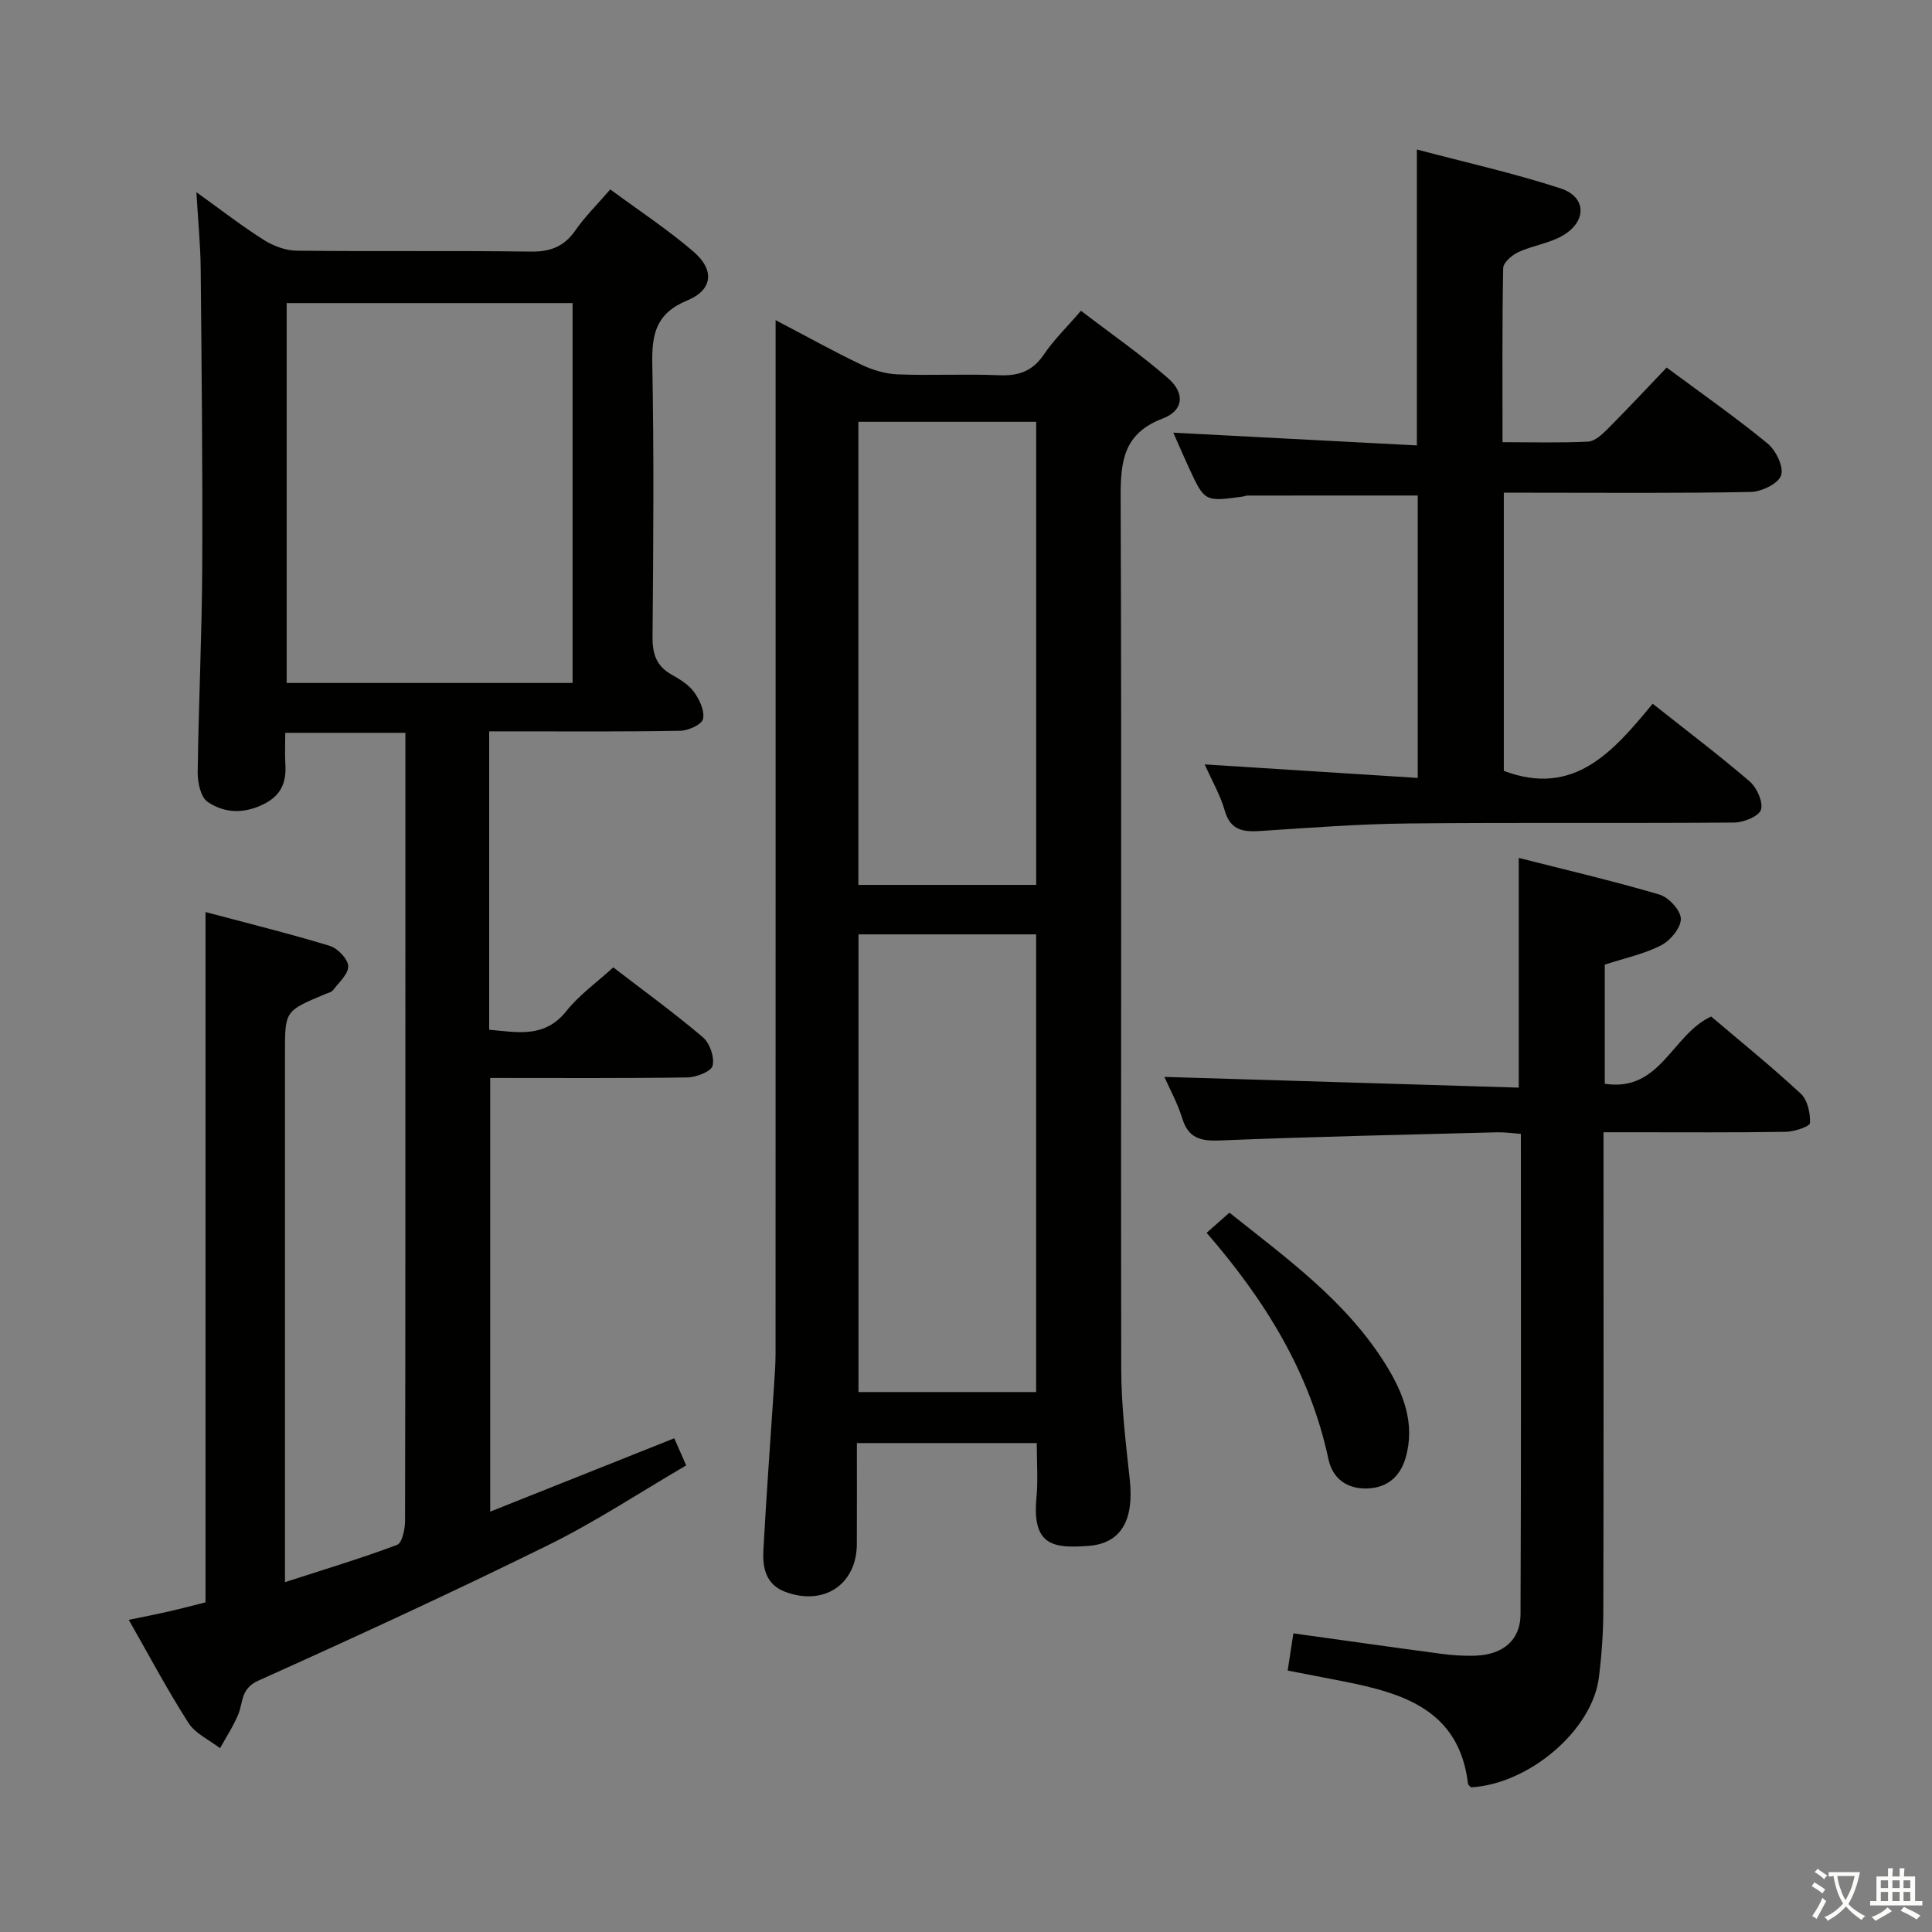 <svg enable-background="new 0 0 400 400" viewBox="0 0 400 400" xmlns="http://www.w3.org/2000/svg"><rect x="0" y="0" width="400" height="400" fill="#808080" stroke="none"/><path d="m377.9 391.2c-.2.3-.4.5-.6.8-.7-.6-1.4-1-2.2-1.5.2-.3.4-.5.5-.8.6.4 1.4.8 2.3 1.5zm-1.8 6.1c-.2-.2-.5-.4-.9-.6.4-.6.8-1.2 1.2-1.9s.7-1.3.9-1.9c.3.3.5.5.8.7-.7 1.3-1.4 2.6-2 3.7zm2.2-9c-.3.3-.5.5-.6.8-.6-.6-1.3-1.1-2-1.5.3-.3.5-.5.6-.7.6.5 1.3.9 2 1.4zm.3.2v-.9h2 4.5c-.3 1.3-.6 2.5-1 3.6s-.9 2.1-1.4 3c.4.5 1 1 1.6 1.4s1.2.8 1.9 1.1c-.3.2-.5.4-.8.8-.4-.3-1-.7-1.6-1.2s-1.2-1.1-1.6-1.6c-.5.6-1.1 1.1-1.7 1.6s-1.4.9-2.1 1.4c-.1-.3-.3-.5-.7-.8.6-.2 1.2-.5 1.9-1s1.4-1.1 2-1.8c-.5-.8-.9-1.6-1.2-2.5s-.6-2-.8-3.2c-.4.1-.7.1-1 .1zm2.5 2.7c.3 1 .7 1.7 1 2.2.3-.5.6-1.1 1-2s.6-1.9.9-3h-3.2-.4c.1.9.3 1.8.7 2.8z" fill="#fbfcfa"/><path d="m396.5 388.5v1.5 3.6h1.5v.9c-.4 0-1 0-1.7 0h-7.9c-.5 0-.9 0-1.2 0v-.9h1.3v-3.5c0-.7 0-1.2 0-1.6h2.4c0-.8 0-1.4 0-1.7h1c0 .3-.1.8-.1 1.7h1.5c0-.8 0-1.4 0-1.7h1c0 .3-.1.9-.1 1.7zm-8.2 9.2c-.2-.3-.5-.5-.8-.8.8-.3 1.4-.6 1.9-.9s1-.7 1.4-1.1c.3.3.6.5.9.8-1.6 1-2.8 1.6-3.4 2zm2.6-6.8v-1.6h-1.5v1.6zm0 2.7v-1.9h-1.5v1.9zm2.4-2.7v-1.6h-1.5v1.6zm0 2.7v-1.9h-1.5v1.9zm.2 2 .7-.8c.4.2.9.5 1.6.8s1.3.7 1.8 1c-.3.3-.5.5-.8.8-.4-.3-1.5-1-3.3-1.8zm2-4.7v-1.6h-1.4v1.6zm0 2.7v-1.9h-1.4v1.9z" fill="#fbfcfa"/><g fill="#010100"><path d="m26.66 335.37c3.15-.65 5.74-1.15 8.31-1.74s5.11-1.26 7.58-1.88c0-47.61 0-95.02 0-142.92 8.6 2.29 17.22 4.42 25.72 7 1.63.5 3.74 2.68 3.82 4.18.08 1.62-1.91 3.38-3.13 4.98-.36.47-1.16.62-1.77.88-8.19 3.45-8.19 3.45-8.19 12.07v103.47 6.16c8.19-2.65 15.79-4.94 23.21-7.72 1.05-.39 1.65-3.25 1.65-4.97.09-39.16.07-78.31.07-117.47 0-13.5 0-26.99 0-40.49 0-1.63 0-3.25 0-5.2-8.38 0-16.3 0-24.87 0 0 2.27-.11 4.38.02 6.47.23 3.64-.77 6.38-4.29 8.2-4.12 2.13-8.23 2.05-11.79-.36-1.45-.98-2.1-4.04-2.07-6.13.18-14.14.87-28.28.94-42.42.1-20.66-.13-41.31-.32-61.97-.05-4.8-.53-9.59-.89-15.72 5.22 3.75 9.45 7.04 13.95 9.88 1.96 1.24 4.49 2.2 6.78 2.23 16.16.19 32.33-.03 48.48.19 4.07.06 6.92-1.03 9.25-4.38 1.97-2.84 4.48-5.31 7.23-8.5 5.92 4.38 11.87 8.28 17.23 12.89 4.41 3.79 4.01 7.92-1.3 10.11-6.46 2.66-7.35 6.95-7.23 13.13.36 18.82.22 37.65.05 56.48-.03 3.53.76 6.05 3.91 7.83 1.72.97 3.58 2.1 4.7 3.65 1.13 1.56 2.22 3.91 1.84 5.57-.27 1.15-3.05 2.4-4.73 2.43-11.33.21-22.66.12-33.99.12-1.79 0-3.57 0-5.55 0v61.77c5.89.53 11.49 1.79 15.98-3.86 2.64-3.32 6.25-5.88 9.71-9.05 6.31 4.85 12.62 9.44 18.56 14.48 1.43 1.21 2.43 4.13 2.01 5.88-.28 1.19-3.37 2.4-5.21 2.43-13.47.2-26.95.11-40.84.11v89.79c12.63-5.04 25.07-10 38.11-15.19.71 1.62 1.46 3.33 2.47 5.62-9.62 5.61-18.79 11.68-28.57 16.5-19.81 9.76-39.87 19-60.02 28.06-3.69 1.66-3.1 4.48-4.17 7.03-1.01 2.42-2.48 4.65-3.75 6.96-2.22-1.72-5.12-3.01-6.54-5.24-4.38-6.83-8.18-14.01-12.36-21.34zm32.69-193.97h59.2c0-26.47 0-52.51 0-78.65-19.95 0-39.52 0-59.2 0z"/><path d="m214.65 298.77c-12.34 0-24.41 0-37.24 0 0 7.05.02 13.99-.01 20.92-.04 8.36-6.81 12.87-14.81 9.89-4.04-1.51-4.73-4.99-4.54-8.56.61-11.45 1.47-22.89 2.22-34.33.14-2.15.3-4.31.3-6.47.02-68.82.01-137.65.01-206.47 0-2.14 0-4.29 0-7.47 6.41 3.36 11.99 6.47 17.74 9.22 2.31 1.1 4.98 1.91 7.52 2.01 6.99.27 14-.12 20.99.18 4.03.17 6.95-.82 9.29-4.29 2.03-3.01 4.69-5.58 7.68-9.06 6.1 4.67 12.34 9 18.04 13.97 3.55 3.1 3.22 6.69-1.09 8.33-8.16 3.1-8.76 8.86-8.73 16.4.23 60.16.01 120.31.12 180.47.01 7.62.95 15.26 1.77 22.86.9 8.32-1.78 13.15-8.45 13.68-7.49.59-11.81-.08-10.87-10.01.34-3.63.06-7.29.06-11.27zm-36.93-115.56h36.81c0-32.13 0-63.87 0-95.88-12.37 0-24.43 0-36.81 0zm.02 105h36.78c0-31.74 0-63.11 0-94.76-12.36 0-24.41 0-36.78 0z"/><path d="m332.25 199.72v24.66c11.56 1.79 13.88-10.18 22.03-13.92 6.01 5.11 12.48 10.34 18.56 15.98 1.4 1.3 1.99 4.04 1.9 6.08-.03.7-3.24 1.79-5.01 1.81-10.66.17-21.32.09-31.98.09-1.79 0-3.57 0-5.76 0v6.03c0 30.98.04 61.97-.04 92.95-.01 4.64-.34 9.31-.92 13.92-1.38 10.93-14.45 22.04-26.46 22.73-.22-.24-.59-.46-.63-.72-1.82-15.28-13.36-18.76-25.74-21.21-3.71-.73-7.43-1.44-11.6-2.25.42-2.73.78-5.1 1.18-7.7 10.45 1.45 20.44 2.88 30.43 4.21 2.46.33 4.99.51 7.46.4 5.58-.26 9.12-3.27 9.14-8.56.14-32.97.07-65.95.07-99.47-1.78-.12-3.37-.36-4.95-.32-19.12.5-38.24.91-57.34 1.69-4.02.16-6.55-.44-7.83-4.61-.96-3.12-2.58-6.03-3.69-8.55 24.5.74 48.84 1.48 73.37 2.22 0-16.32 0-31.53 0-47.56 9.75 2.48 19.52 4.76 29.13 7.59 1.91.56 4.38 3.24 4.43 4.99.05 1.85-2.13 4.5-4.02 5.48-3.46 1.81-7.45 2.64-11.73 4.04z"/><path d="m249.42 158.26c15.09.96 29.43 1.87 44.11 2.8 0-20.16 0-39.24 0-58.47-11.79 0-23.53 0-35.27.01-.32 0-.65.17-.97.21-7.87 1.08-7.88 1.09-11.17-6.03-1.1-2.39-2.14-4.8-3.2-7.2 16.93.89 33.55 1.76 50.43 2.64 0-20.86 0-40.55 0-61.27 10.09 2.68 20.09 4.9 29.77 8.06 5.32 1.74 5.46 6.76.53 9.7-2.78 1.66-6.26 2.09-9.25 3.47-1.34.61-3.16 2.17-3.18 3.33-.23 11.8-.14 23.6-.14 36.04 6.16 0 11.96.17 17.73-.12 1.39-.07 2.89-1.48 4.01-2.6 4.1-4.11 8.06-8.36 12.24-12.73 7.43 5.51 14.38 10.36 20.91 15.73 1.72 1.42 3.38 4.85 2.79 6.59-.57 1.7-4.03 3.38-6.25 3.43-15.16.3-30.32.16-45.49.16-1.79 0-3.59 0-5.67 0v57.59c14.56 5.5 22.67-4.04 30.82-13.9 6.95 5.51 13.68 10.59 20.06 16.07 1.5 1.29 2.84 4.25 2.36 5.87-.41 1.36-3.58 2.64-5.55 2.66-22.49.18-44.99-.04-67.48.19-10.12.1-20.25.88-30.36 1.54-3.61.24-6.41.06-7.63-4.21-.89-3.15-2.59-6.05-4.15-9.56z"/><path d="m249.82 255.24c1.78-1.57 3.12-2.75 4.72-4.17 11.93 9.5 24.23 18.36 32.36 31.45 3.63 5.84 6.17 12.22 4.12 19.29-1.09 3.76-3.65 6.21-7.92 6.36-4.33.14-7.22-2.15-8.05-6.02-3.81-17.88-13.02-32.82-25.23-46.91z"/></g></svg>